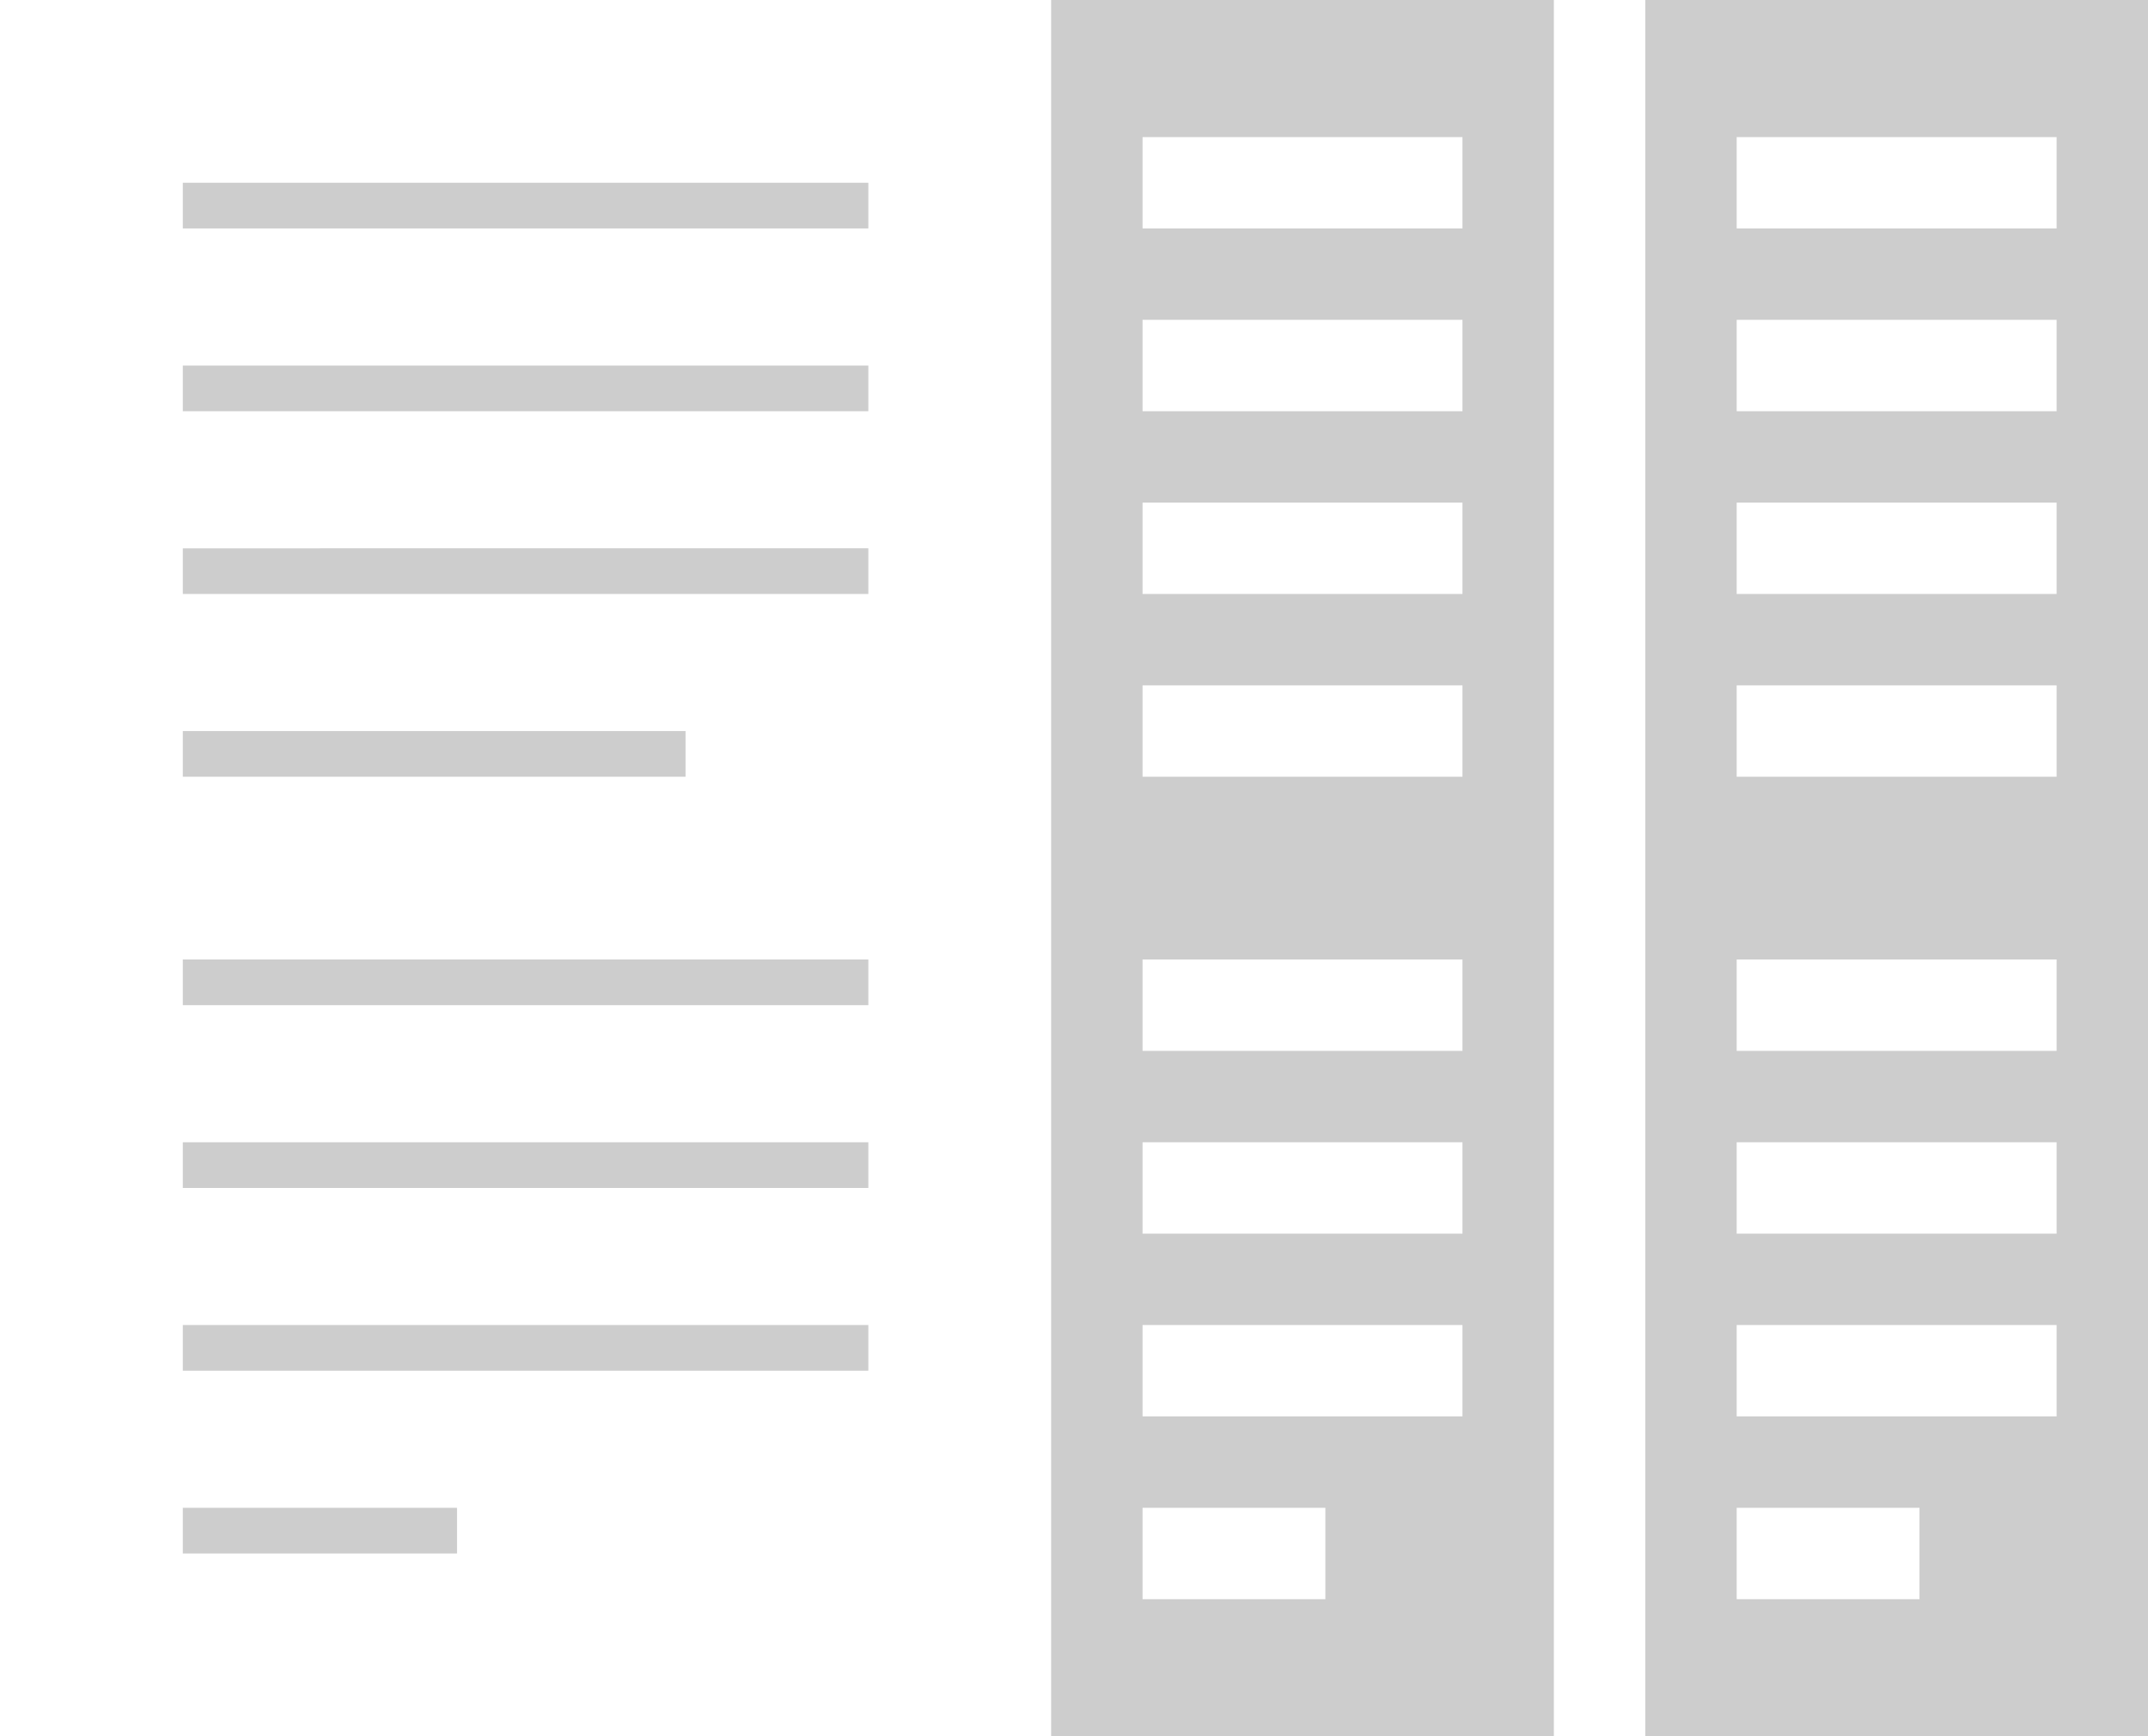<svg xmlns="http://www.w3.org/2000/svg" width="47" height="38" viewBox="0 0 47 38">
  <defs>
    <style>
      .cls-1 {
        fill: #cdcdcd;
        fill-rule: evenodd;
      }
    </style>
  </defs>
  <path id="sidebar-right-right" class="cls-1" d="M49-2H-2V40H49V-2ZM47,0H0V38H47V0Zm0,0H36V38H47V0ZM38,31V29h7v2H38Zm0-6h7v2H38V25Zm0-4h7v2H38V21Zm0-10h7v2H38V11Zm0-4h7V9H38V7Zm0-4h7V5H38V3Zm7,14H38V15h7v2ZM42,35H38V33h4v2ZM34,0H23V38H34V0ZM25,31V29h7v2H25Zm0-6h7v2H25V25Zm0-4h7v2H25V21Zm0-10h7v2H25V11Zm0-4h7V9H25V7Zm0-4h7V5H25V3Zm7,14H25V15h7v2ZM29,35H25V33h4v2ZM4,30V29H19v1H4Zm0-5H19v1H4V25Zm0-4H19v1H4V21Zm0-9H19v1H4V12ZM4,8H19V9H4V8ZM4,4H19V5H4V4ZM4,16H15v1H4V16ZM4,33h6v1H4V33Z"/>
</svg>
